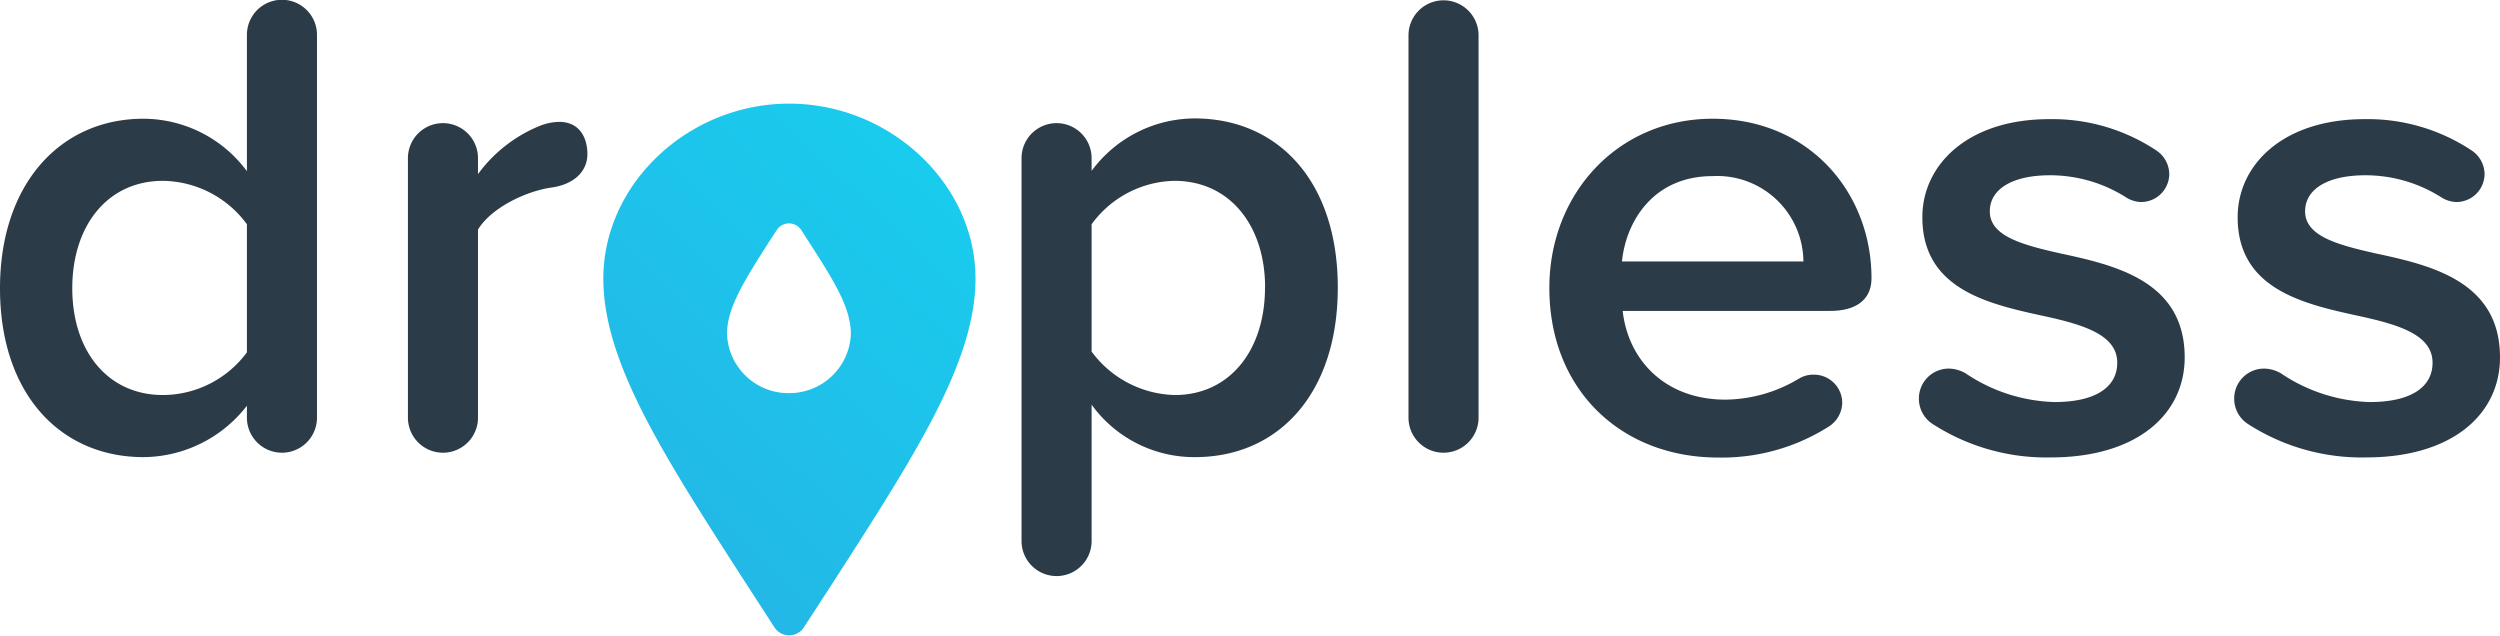 <svg xmlns="http://www.w3.org/2000/svg" xmlns:xlink="http://www.w3.org/1999/xlink" viewBox="0 0 238.34 60.59"><defs><style>.cls-1{fill:#2b3b47;}.cls-2{fill:url(#linear-gradient);}</style><linearGradient id="linear-gradient" x1="42.31" y1="66.54" x2="163.3" y2="-62.45" gradientUnits="userSpaceOnUse"><stop offset="0" stop-color="#29abe2"/><stop offset="1" stop-color="aqua"/></linearGradient></defs><title>logo-icon_1</title><g id="Layer_2" data-name="Layer 2"><g id="Layer_1-2" data-name="Layer 1"><path class="cls-1" d="M30.22,3.37V39.82a3.34,3.34,0,1,1-6.68,0V38.68a12.57,12.57,0,0,1-9.86,4.9C5.79,43.58,0,37.6,0,27.48c0-9.92,5.73-16.16,13.68-16.16a12.32,12.32,0,0,1,9.86,5v-13a3.34,3.34,0,1,1,6.68,0ZM23.54,33.59V21.38a10.09,10.09,0,0,0-8-4.14c-5.28,0-8.65,4.26-8.65,10.24s3.37,10.18,8.65,10.18A10,10,0,0,0,23.54,33.59Z"/><path class="cls-1" d="M56,14.7c0,1.53-1.14,2.86-3.43,3.18s-5.66,1.84-7,4V39.82a3.34,3.34,0,1,1-6.68,0V15.08a3.34,3.34,0,1,1,6.68,0V16.6A13.69,13.69,0,0,1,51.46,12a5.28,5.28,0,0,1,1.78-.38C55.15,11.58,56,13,56,14.7Z"/><path class="cls-1" d="M59,27.42c0-8.78,6-16.09,15.78-16.09s15.84,7.32,15.84,16.09-6,16.16-15.84,16.16S59,36.26,59,27.42Zm24.68,0c0-5.41-3.18-10.18-8.91-10.18S66,22,66,27.42s3.18,10.24,8.84,10.24S83.71,32.89,83.71,27.42Z"/><path class="cls-1" d="M127.54,27.42c0,10.11-5.66,16.16-13.61,16.16a12.07,12.07,0,0,1-9.86-5v13a3.34,3.34,0,1,1-6.68,0V15.08a3.34,3.34,0,1,1,6.68,0v1.21a12.26,12.26,0,0,1,9.86-5C121.88,11.32,127.54,17.3,127.54,27.42Zm-6.93,0c0-5.92-3.37-10.18-8.65-10.18a10,10,0,0,0-7.89,4.14V33.52A10.15,10.15,0,0,0,112,37.66C117.23,37.66,120.6,33.4,120.6,27.42Z"/><path class="cls-1" d="M134.28,39.82V3.37a3.34,3.34,0,1,1,6.68,0V39.82a3.34,3.34,0,1,1-6.68,0Z"/><path class="cls-1" d="M163.28,11.32c9.22,0,15.14,7.06,15.14,15.2,0,2-1.4,3.12-3.94,3.12H154.7c.51,4.64,4,8.46,9.8,8.46a13.85,13.85,0,0,0,7-2,2.64,2.64,0,0,1,1.46-.38,2.69,2.69,0,0,1,2.67,2.67,2.74,2.74,0,0,1-1.21,2.23,19,19,0,0,1-10.62,3c-9.22,0-16.09-6.43-16.09-16.16C147.7,18.51,154.19,11.32,163.28,11.32Zm-8.65,13.61h17.3a8.22,8.22,0,0,0-8.65-8.14C157.56,16.79,155,21.18,154.63,24.94Z"/><path class="cls-1" d="M182.94,38a2.85,2.85,0,0,1,2.86-2.86,3.3,3.3,0,0,1,1.59.45,15.92,15.92,0,0,0,8.46,2.74c4,0,6-1.46,6-3.75,0-2.67-3.24-3.63-7-4.45-5.28-1.15-11.58-2.54-11.58-9.42,0-5,4.33-9.35,12.09-9.35a17.89,17.89,0,0,1,10.24,3,2.74,2.74,0,0,1,1.21,2.23,2.69,2.69,0,0,1-2.67,2.67,2.83,2.83,0,0,1-1.46-.45,13.5,13.5,0,0,0-7.25-2.1c-3.5,0-5.73,1.27-5.73,3.44,0,2.35,3.05,3.18,6.68,4,5.34,1.14,11.9,2.67,11.9,9.92,0,5.41-4.52,9.54-12.79,9.54a20,20,0,0,1-11.32-3.24A2.87,2.87,0,0,1,182.94,38Z"/><path class="cls-1" d="M213,38a2.85,2.85,0,0,1,2.86-2.86,3.3,3.3,0,0,1,1.59.45,15.92,15.92,0,0,0,8.46,2.74c4,0,6-1.46,6-3.75,0-2.67-3.24-3.63-7-4.45-5.28-1.15-11.58-2.54-11.58-9.42,0-5,4.33-9.35,12.09-9.35a17.89,17.89,0,0,1,10.24,3,2.74,2.74,0,0,1,1.21,2.23,2.69,2.69,0,0,1-2.67,2.67,2.84,2.84,0,0,1-1.46-.45,13.5,13.5,0,0,0-7.25-2.1c-3.5,0-5.73,1.27-5.73,3.44,0,2.35,3.05,3.18,6.68,4,5.34,1.14,11.9,2.67,11.9,9.92,0,5.41-4.52,9.54-12.79,9.54a20,20,0,0,1-11.32-3.24A2.87,2.87,0,0,1,213,38Z"/><path class="cls-2" d="M75.24,9.88c-9.61,0-17.72,7.64-17.72,16.68,0,8,5.75,16.89,13.71,29.23l2.59,4a1.67,1.67,0,0,0,2.83,0l2.6-4C87.2,43.44,93,34.53,93,26.56,93,17.52,84.84,9.88,75.24,9.88Zm0,27.6a5.86,5.86,0,0,1-5.93-5.64c0-2.52,1.69-5.14,4-8.77l.74-1.13a1.36,1.36,0,0,1,1.17-.64,1.39,1.39,0,0,1,1.17.63l.73,1.14c2.34,3.63,4,6.25,4,8.77A5.87,5.87,0,0,1,75.24,37.48Z"/></g></g></svg>
